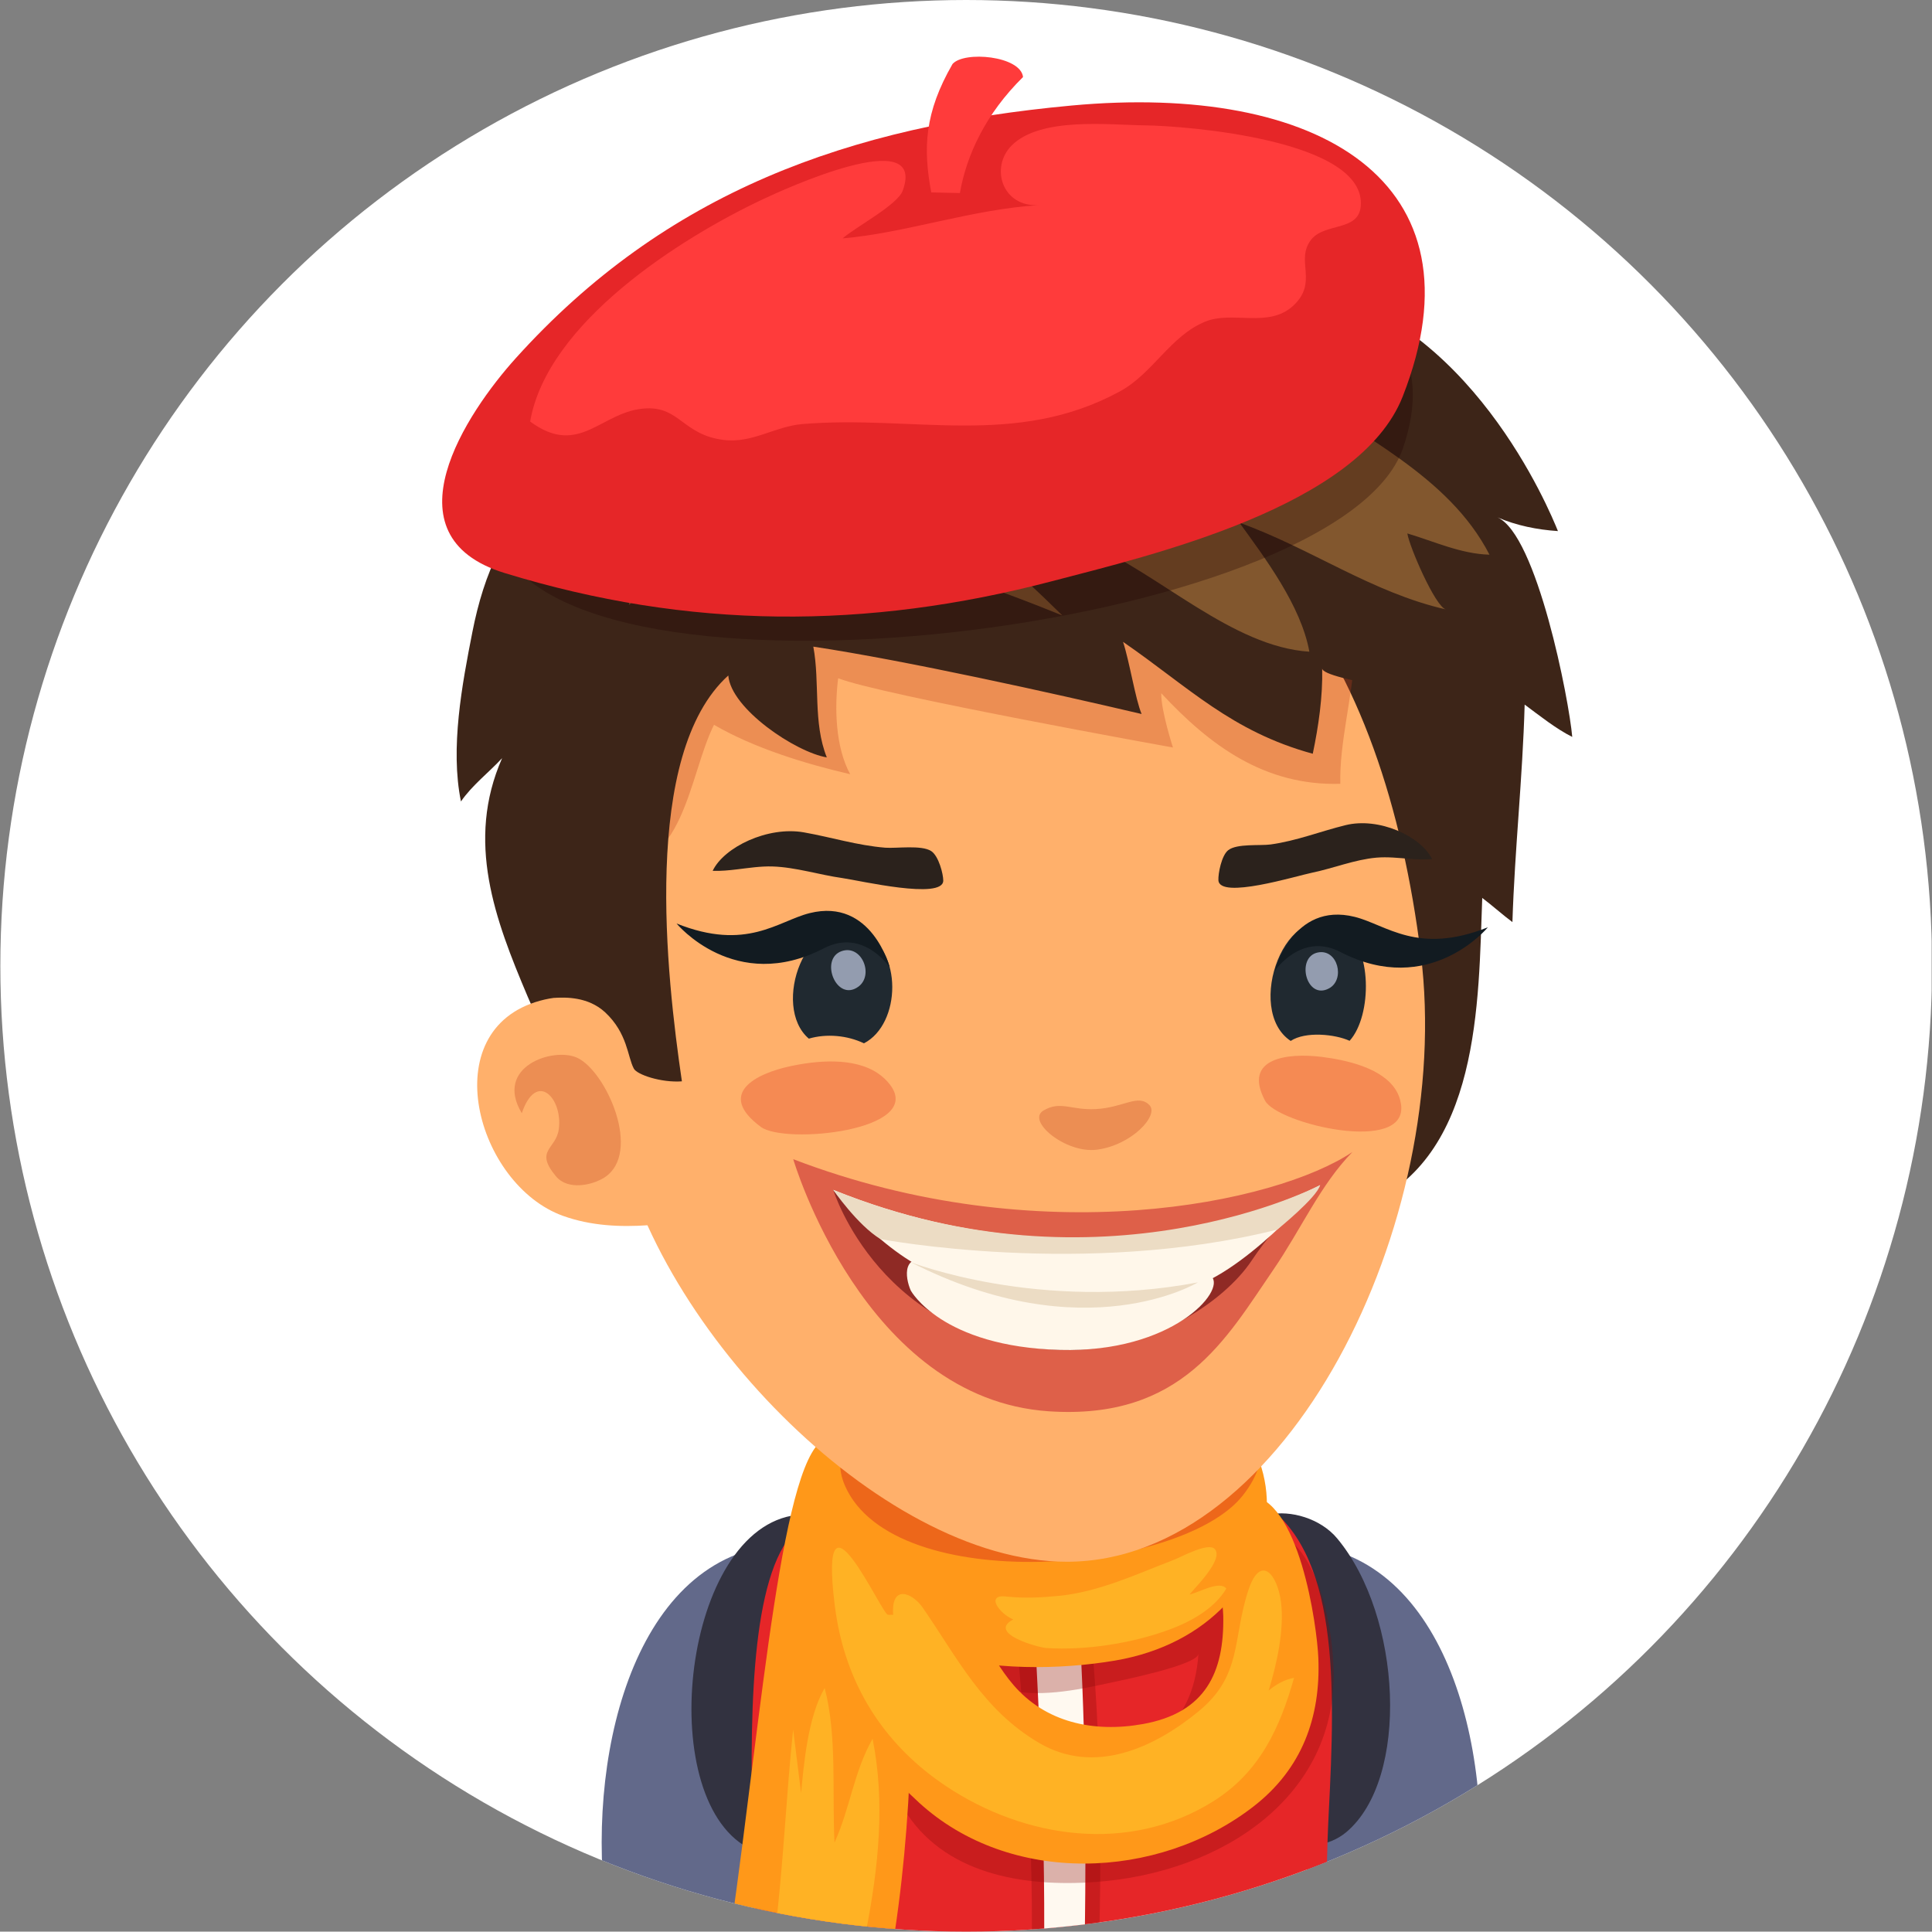 <?xml version="1.0" encoding="iso-8859-1"?>
<!-- Generator: Adobe Illustrator 16.0.0, SVG Export Plug-In . SVG Version: 6.00 Build 0)  -->
<!DOCTYPE svg PUBLIC "-//W3C//DTD SVG 1.1//EN" "http://www.w3.org/Graphics/SVG/1.1/DTD/svg11.dtd">
<svg version="1.1" xmlns="http://www.w3.org/2000/svg" xmlns:xlink="http://www.w3.org/1999/xlink" x="0px" y="0px"
	 width="66.012px" height="66px" viewBox="0 0 66.012 66" style="enable-background:new 0 0 66.012 66;" xml:space="preserve">
<rect x="0" y="0" width="66.012" height="66" fill="#808080" stroke="none"/>
<g id="Layer_14">
	<g>
		<defs>
			<circle id="SVGID_1_" cx="33.012" cy="33" r="33"/>
		</defs>
		<clipPath id="SVGID_2_">
			<use xlink:href="#SVGID_1_"  style="overflow:visible;"/>
		</clipPath>
		<rect style="clip-path:url(#SVGID_2_);fill:#FFFFFF;" width="66" height="65.998"/>
		<path style="clip-path:url(#SVGID_2_);fill:#62698A;" d="M26.122,58.465c0.311-1.188,0.94-5.814-0.103-5.605
			c-4.709,0.945-6.096,7.964-5.209,13.139h5.665C26.694,62.895,25.821,59.615,26.122,58.465z"/>
		<path style="clip-path:url(#SVGID_2_);fill:#62698A;" d="M45.124,52.859c-1.043-0.209-0.413,4.418-0.103,5.605
			c0.301,1.15-0.572,4.43-0.354,7.533h5.665C51.221,60.823,49.833,53.805,45.124,52.859z"/>
		<path style="clip-path:url(#SVGID_2_);fill:#323240;" d="M27.601,51.748c-4.058-0.13-5.308,8.971-2.348,11.192
			c0.697,0.523,1.756,0.62,2.551,0.244c-0.007-2.295,0.578-4.61,0.806-6.913c0.089-0.912,0.626-3.349-0.073-4.096
			C28.264,51.882,27.939,51.759,27.601,51.748z"/>
		<path style="clip-path:url(#SVGID_2_);fill:#323240;" d="M42.844,53.607c1.571,2.69,0.959,6.213,0.95,9.229
			c0.689,0.363,1.604,0.271,2.207-0.237c2.172-1.827,1.902-7.375-0.312-10.034C44.546,51.191,41.565,51.42,42.844,53.607z"/>
		<path style="clip-path:url(#SVGID_2_);fill:#E62628;" d="M43.041,51.286c-3.019-1.839-13.151-1.305-15.739,0.894
			c-1.594,1.354-1.686,5.91-1.597,10.173c0.026,1.271,0.063,2.5,0.127,3.646h19.465c0.021-1.314,0.034-2.72,0.104-4.083
			C45.624,57.61,45.771,52.95,43.041,51.286z"/>
		<path style="opacity:0.3;clip-path:url(#SVGID_2_);fill:#870708;" d="M37.17,54.892l-2.525-0.243
			c0.055,1.521,0.638,6.137,0.612,11.35h2.307C37.644,62.551,37.598,58.457,37.17,54.892z"/>
		<path style="clip-path:url(#SVGID_2_);fill:#FFF9F0;" d="M36.83,54.892l-1.518-0.243c0.032,1.521,0.383,6.137,0.367,11.35h1.388
			C37.115,62.551,37.088,58.457,36.83,54.892z"/>
		<path style="opacity:0.3;clip-path:url(#SVGID_2_);fill:#870708;" d="M43.824,52.432c-1.438-0.904-5.249,0.113-6.741,0.646
			c-1.502,0.537-6.583,3.531-2.854,4.614c1.174,0.341,2.541,0.061,3.701-0.195c0.306-0.066,2.992-0.604,3.018-0.989
			c-0.338,4.994-6.366,3.737-8.962,1.259c-1.193-1.139-1.66-5.026-4.191-3.859c-0.016,0.006-0.03,0.014-0.046,0.021
			c-0.644,0.323-0.973,1.04-1.075,1.695c-0.289,1.816,0.274,4.004,0.781,5.738c0.383,1.308,1.872,5.21,2.999,2.179
			c0.154-0.416,0.354-1.326,0.414-1.758c1.354,2.26,4.103,2.699,6.567,2.52c4.335-0.315,8.239-2.924,8.131-7.241
			C45.531,55.7,45.134,53.256,43.824,52.432z"/>
		<path style="clip-path:url(#SVGID_2_);fill:#FF9819;" d="M30.898,51.903l-2.622-2.768c-1.548,0.335-2.235,9.376-3.313,16.862
			h5.612C31.275,61.335,31.252,56.554,30.898,51.903z"/>
		<path style="clip-path:url(#SVGID_2_);fill:#FF9819;" d="M38.218,46.653c-4.009-0.518-11.225-0.509-10.317,5.737
			c0.649,4.47,6.436,4.984,10.197,4.348C44.616,55.632,45.365,47.575,38.218,46.653z"/>
		<path style="clip-path:url(#SVGID_2_);fill:#FF9819;" d="M42.638,51.088c-1.522-0.027-0.856,3.293-0.842,4.128
			c0.035,1.928-0.604,3.306-2.743,3.69c-1.694,0.305-3.338-0.059-4.433-1.343c-1.726-2.022-2.049-5.502-4.339-7.011
			c-0.871-0.574-1.495-0.63-1.934-0.366c-1.25,0.751-0.989,4.104-0.678,5.435c0.542,2.309,1.971,4.36,3.737,5.975
			c3.103,2.832,8.14,2.665,11.416,0.133c1.664-1.286,2.305-3.052,2.223-5.074C45.003,55.571,44.387,51.12,42.638,51.088z"/>
		<path style="clip-path:url(#SVGID_2_);fill:#FFB224;" d="M43.769,54.745c-0.124-0.976-0.706-1.647-1.113-0.418
			c-0.553,1.669-0.199,2.911-1.705,4.147c-1.515,1.244-3.551,2.186-5.442,1.081c-1.931-1.13-2.802-2.918-3.978-4.62
			c-0.363-0.526-1.092-0.808-1.013,0.238c0,0-0.174,0.005-0.169,0c-0.164,0.135-2.405-4.996-1.828-0.323
			c0.029,0.226,0.063,0.448,0.106,0.666c0.441,2.272,1.678,4.169,3.705,5.518c2.696,1.793,6.254,2.312,9.123,0.512
			c1.59-0.996,2.281-2.519,2.759-4.218c-0.323,0.056-0.615,0.226-0.867,0.433C43.622,56.875,43.886,55.681,43.769,54.745z"/>
		<path style="clip-path:url(#SVGID_2_);fill:#FFB224;" d="M34.528,54.566c-0.054-0.012-0.086-0.01-0.13-0.015
			c-0.038-0.005-0.076-0.001-0.114-0.006L34.528,54.566z"/>
		<path style="clip-path:url(#SVGID_2_);fill:#FFB224;" d="M40.645,54.479c0.192-0.243,1.167-1.193,0.864-1.548
			c-0.216-0.251-1.149,0.269-1.399,0.364c-1.277,0.489-2.56,1.099-3.941,1.233c-0.594,0.057-1.178,0.087-1.77,0.022
			c0.044,0.005,0.076,0.003,0.13,0.015l-0.244-0.021c0.038,0.005,0.076,0.001,0.114,0.006c-0.748-0.094-0.255,0.59,0.223,0.782
			c-0.912,0.479,0.866,0.962,1.134,0.978c1.346,0.084,2.895-0.158,4.149-0.612c0.762-0.276,1.579-0.72,1.996-1.419
			C41.669,53.986,40.965,54.418,40.645,54.479z"/>
		<path style="clip-path:url(#SVGID_2_);fill:#ED671A;" d="M28.874,50.771c1.675,3.802,11.501,3.009,13.599,0.314
			C46.718,45.633,26.7,45.835,28.874,50.771z"/>
		<path style="clip-path:url(#SVGID_2_);fill:#FFB224;" d="M29.814,59.41c-0.641,1.129-0.773,2.393-1.301,3.545
			c-0.087-1.717,0.094-3.63-0.336-5.28c-0.579,0.994-0.713,2.632-0.806,3.59l-0.271-2.171c-0.236,2.22-0.33,4.584-0.614,6.904h3.102
			C30.018,63.8,30.25,61.574,29.814,59.41z"/>
		<path style="clip-path:url(#SVGID_2_);fill:#3D2518;" d="M51.163,17.677c0.655,0.281,1.363,0.423,2.068,0.469
			c-0.263-0.653-3.018-7.384-8.785-8.402c0.846-0.629,2.333-0.763,3.365-0.888c-1.799-1.038-6.106-2.938-10.29-1.28
			c-0.245-0.039-2.639-1.841-4.729-1.892c0.267,0.419,1.553,1.356,1.593,1.855c-2.838-1.033-5.354-0.489-8.277,0.297
			c-1.344,0.362-3.591,1.484-4.331,2.688c0.597-0.218,1.24-0.033,1.723,0.354c-2.694,0.918-5.854,3.33-6.788,6.16
			c0.699-0.097,1.393-0.451,2.115-0.518c-0.618,0.057-1.505,1.766-1.756,2.254c-0.455,0.886-0.737,1.837-0.929,2.813
			c-0.354,1.796-0.765,3.977-0.392,5.797c0.384-0.557,0.949-0.987,1.406-1.479c-1.252,2.842-0.241,5.514,0.869,8.135
			c0.536,1.267,1.265,2.382,1.931,3.555c0.505,0.888,0.771,1.919,1.339,2.775c1.77,2.66,3.618,1.564,6.137,0.954
			c1.932-0.469,3.952-0.798,5.907-0.889c2.232-0.105,4.529-0.246,6.727,0.258c2.097,0.481,4.403,1.424,6.526,0.529
			c3.998-1.684,3.92-7.003,4.053-10.542c0.353,0.267,0.713,0.591,1.031,0.826c0.079-2.485,0.348-4.918,0.418-7.432
			c0.504,0.374,1.08,0.833,1.626,1.105C53.614,23.929,52.514,18.258,51.163,17.677z"/>
		<path style="clip-path:url(#SVGID_2_);fill:#FFB06B;" d="M32.248,16.334c-7.38,1.44-12.792,12.083-11.225,22.006
			c1.062,6.727,8.997,15.021,15.428,15.021c7.499,0,13.237-11.591,12.095-20.761C47.306,22.63,42.584,14.319,32.248,16.334z"/>
		<path style="opacity:0.3;clip-path:url(#SVGID_2_);fill:#BF3C1B;" d="M44.419,18.825c-3.357-1.741-7.888-2.262-11.61-2.328
			c-2.694-0.048-5.622-0.198-8.133,0.938c-3.757,1.702-5.356,4.269-5.841,8.191c-0.181,1.465-0.094,3.919,1.853,4.058
			c2.703,0.191,2.836-3.188,3.708-4.919c1.378,0.799,3.111,1.33,4.653,1.688c-0.504-0.921-0.54-2.253-0.411-3.28
			c1.424,0.568,11.439,2.368,11.439,2.368s-0.413-1.274-0.4-1.856c1.678,1.808,3.548,3.17,6.119,3.096
			C45.721,24,47.618,20.483,44.419,18.825z"/>
		<path style="clip-path:url(#SVGID_2_);fill:#FFB06B;" d="M18.448,34.193c-3.624,0.998-2.17,6.289,0.79,7.351
			c0.949,0.341,1.956,0.387,2.928,0.318c0.019-0.03,0.038-0.058,0.057-0.09c0.436-0.688-0.172-4.544-0.395-5.27
			C21.272,34.673,20.188,33.715,18.448,34.193z"/>
		<path style="opacity:0.3;clip-path:url(#SVGID_2_);fill:#BF3C1B;" d="M19.72,36.141c-0.814-0.374-2.847,0.301-1.892,1.894
			c0.505-1.476,1.403-0.509,1.266,0.54c-0.091,0.704-0.848,0.714-0.098,1.617c0.407,0.488,1.229,0.307,1.645,0.047
			C21.961,39.405,20.714,36.598,19.72,36.141z"/>
		<path style="clip-path:url(#SVGID_2_);fill:#3D2518;" d="M46.856,18.77c-1.298-1.539-2.321-3.155-3.885-4.48
			c-4.081-3.459-9.396-3.43-14.417-2.563c-1.923,0.331-3.967,0.818-5.687,1.778c-1.499,0.838-2.094,2.808-2.784,4.301
			c-1.621,3.498-2.913,13.938-1.133,16.288c0.376-0.021,1.15-0.042,1.727,0.496c0.769,0.717,0.763,1.521,0.979,1.921
			c0.101,0.204,0.931,0.488,1.643,0.436c-0.53-3.608-1.388-11.18,1.585-13.867c0.09,1.135,2.293,2.617,3.366,2.799
			c-0.479-1.201-0.229-2.545-0.461-3.785c3.141,0.474,8.132,1.577,11.217,2.302c-0.214-0.508-0.413-1.795-0.634-2.465
			c2.257,1.556,3.695,3.059,6.482,3.823c0.197-0.94,0.344-1.947,0.322-2.914c0.009,0.398,4.322,0.945,4.748,1.02
			c-0.09-0.93-0.479-1.764-0.991-2.535C48.321,20.401,47.532,19.568,46.856,18.77z"/>
		<path style="clip-path:url(#SVGID_2_);fill:#82572E;" d="M30.455,16.972c0.004,0,0.007,0,0.011,0
			c-0.004-0.001-0.009-0.003-0.013-0.004C30.409,16.969,30.409,16.97,30.455,16.972z"/>
		<path style="clip-path:url(#SVGID_2_);fill:#82572E;" d="M44.106,13.17c0.949-0.357,2.139-0.542,3.16-0.443
			c-1.307-1.76-4.399-2.776-6.416-2.916c0.207-0.652,0.32-1.361,0.832-1.811c-0.723,0.633-2.546,0.547-3.439,1.16
			c-0.432-0.535-1.233-0.867-1.926-0.944c0.168,0.445,0.42,0.938,0.512,1.433c-1.902-0.68-3.92-0.765-5.912-0.857
			c-0.499-0.023-3.348,0.239-3.632-0.202c0.451,0.833,1.454,1.132,2.259,1.471c-1.835-0.088-3.431,0.877-5.186,1.196
			c0.579,0.482,1.387,0.365,2.089,0.394c-2.827,1.167-5.748,2.684-7.244,5.637c1.233-0.227,2.489-0.581,3.732-0.813
			c-0.399,1.312-1.417,2.657-1.444,4.195c4.142-3.61,10.376-1.434,14.807,0.359c-1.534-1.507-3.592-3.455-5.832-4.056
			c-0.004,0-0.007,0-0.011,0c-0.046-0.002-0.046-0.003-0.002-0.004c0.004,0.001,0.009,0.003,0.013,0.004
			c2.208-0.006,4.703,0.741,6.741,1.605c2.396,1.018,4.893,3.521,7.531,3.689c-0.286-1.577-1.521-3.208-2.39-4.409
			c2.445,0.879,4.519,2.386,7.057,2.965c-0.362-0.084-1.26-2.168-1.319-2.597c0.92,0.274,1.833,0.701,2.806,0.726
			C49.49,16.22,46.398,14.882,44.106,13.17z"/>
		<path style="clip-path:url(#SVGID_2_);fill:#F58A53;" d="M45.164,36.112c-1.143-0.143-2.726,0.023-1.938,1.498
			c0.42,0.785,4.889,1.851,4.644,0.124c-0.025-0.179-0.084-0.338-0.17-0.479C47.244,36.501,46.041,36.222,45.164,36.112z"/>
		<path style="clip-path:url(#SVGID_2_);fill:#F58A53;" d="M29.996,36.673c-0.836-0.565-2.118-0.431-2.999-0.242
			c-1.149,0.246-2.542,0.931-1,2.073c0.82,0.609,5.591,0.133,4.421-1.432C30.296,36.91,30.154,36.78,29.996,36.673z"/>
		<path style="clip-path:url(#SVGID_2_);fill:#202930;" d="M29.437,31.83c-1.901-0.818-3.099,2.557-1.801,3.658
			c0.604-0.178,1.318-0.112,1.883,0.16C30.794,34.988,30.852,32.44,29.437,31.83z"/>
		<path style="clip-path:url(#SVGID_2_);fill:#202930;" d="M45.86,31.702c-1.934-1.16-3.355,2.81-1.76,3.864
			c0.505-0.335,1.521-0.23,2.013-0.004C46.889,34.704,46.897,32.324,45.86,31.702z"/>
		<path style="opacity:0.7;clip-path:url(#SVGID_2_);fill:#C3CEE6;" d="M28.76,32.497c-0.771,0.262-0.185,1.763,0.568,1.216
			C29.871,33.318,29.446,32.265,28.76,32.497z"/>
		<path style="opacity:0.7;clip-path:url(#SVGID_2_);fill:#C3CEE6;" d="M45.028,32.544c-0.763,0.153-0.398,1.65,0.383,1.226
			C45.974,33.464,45.705,32.409,45.028,32.544z"/>
		<path style="clip-path:url(#SVGID_2_);fill:#DE6049;" d="M27.103,39.607c0,0,2.407,8.196,8.739,8.614
			c4.55,0.302,6.06-2.497,7.664-4.835c0.952-1.389,1.601-2.896,2.703-4.025C43.604,41.113,35.529,42.833,27.103,39.607z"/>
		<path style="clip-path:url(#SVGID_2_);fill:#8F2A25;" d="M28.47,40.655c0,0,1.612,5.255,7.757,5.47
			c3.051,0.107,5.606-1.65,6.536-3.05c1.037-1.56,2.344-2.584,2.344-2.584C36.026,45.225,28.47,40.655,28.47,40.655z"/>
		<path style="clip-path:url(#SVGID_2_);fill:#FFF7EA;" d="M28.47,40.655c0,0,1.67,2.239,3.742,2.979
			c2.656,0.95,5.097,1.049,8.149,0.451c2.058-0.404,4.745-3.595,4.745-3.595S37.919,44.46,28.47,40.655z"/>
		<path style="clip-path:url(#SVGID_2_);fill:#FFF7EA;" d="M37.507,44.116c-2.817-0.035-4.304-0.533-5.616-1.001
			c-1.093-0.388-0.973,0.531-0.771,0.981c0,0,1.039,1.919,5.107,2.028c3.822,0.102,5.665-2.02,5.168-2.507
			C40.899,43.132,40.327,44.154,37.507,44.116z"/>
		<path style="clip-path:url(#SVGID_2_);fill:#ECDCC4;" d="M28.47,40.655c0,0,0.828,1.205,1.614,1.682c0,0,6.968,1.325,13.556-0.324
			c0,0,1.349-1.089,1.467-1.521C45.106,40.491,37.681,44.394,28.47,40.655z"/>
		<path style="clip-path:url(#SVGID_2_);fill:#ECDCC4;" d="M31.11,43.123c5.959,3.041,9.819,0.693,9.819,0.693
			C35.501,44.845,31.11,43.123,31.11,43.123z"/>
		<path style="clip-path:url(#SVGID_2_);fill:#2B221C;" d="M30.248,28.964c-0.962-0.078-1.841-0.358-2.781-0.524
			c-1.232-0.218-2.731,0.503-3.117,1.315c0.285,0.009,0.562-0.018,0.833-0.051c0.404-0.048,0.802-0.111,1.208-0.099
			c0.792,0.024,1.611,0.288,2.393,0.397c0.589,0.084,3.44,0.752,3.445,0.086c0.001-0.222-0.155-0.839-0.411-1.008
			C31.486,28.863,30.636,28.993,30.248,28.964z"/>
		<path style="clip-path:url(#SVGID_2_);fill:#2B221C;" d="M45.977,28.193c-0.866,0.213-1.669,0.536-2.56,0.66
			c-0.358,0.05-1.154-0.038-1.452,0.196c-0.23,0.181-0.347,0.805-0.335,1.026c0.035,0.664,2.652-0.145,3.197-0.256
			c0.72-0.148,1.467-0.451,2.202-0.515c0.377-0.033,0.749,0.011,1.127,0.039c0.255,0.02,0.512,0.032,0.774,0.009
			C48.537,28.562,47.111,27.915,45.977,28.193z"/>
		<path style="opacity:0.3;clip-path:url(#SVGID_2_);fill:#BF3C1B;" d="M37.445,37.895c-0.854,0.046-1.211-0.3-1.798,0.053
			c-0.583,0.355,0.768,1.467,1.822,1.335c1.195-0.148,2.139-1.176,1.807-1.521C38.891,37.361,38.398,37.842,37.445,37.895z"/>
		<path style="clip-path:url(#SVGID_2_);fill:#121B21;" d="M27.665,31.199c-1.086,0.271-2.153,1.313-4.549,0.355
			c0,0,1.995,2.426,5.038,0.845c1.343-0.697,2.246,0.653,2.246,0.653S29.788,30.67,27.665,31.199z"/>
		<path style="clip-path:url(#SVGID_2_);fill:#121B21;" d="M46.287,31.327c-2.123-0.529-2.735,1.854-2.735,1.854
			s0.904-1.351,2.247-0.654c3.044,1.581,5.039-0.844,5.039-0.844C48.44,32.64,47.374,31.599,46.287,31.327z"/>
		<path style="opacity:0.3;clip-path:url(#SVGID_2_);fill:#1F0300;" d="M17.032,18.417c2.203,6.382,28.758,3.162,30.904-3.102
			C52.19,2.899,14.624,11.44,17.032,18.417z"/>
		<path style="clip-path:url(#SVGID_2_);fill:#E62628;" d="M36.611,3.606c-7.597,0.702-13.86,2.943-18.993,8.638
			c-1.661,1.844-4.505,6.067-0.376,7.335c6.293,1.931,12.364,1.941,18.705,0.279c3.332-0.874,10.495-2.534,11.979-6.307
			C50.822,6.182,45.032,2.827,36.611,3.606z"/>
		<path style="clip-path:url(#SVGID_2_);fill:#FF3B3B;" d="M39.115,4.283c-1.205-0.012-3.566-0.3-4.551,0.69
			c-0.741,0.749-0.327,2.11,0.936,2.037c-2.25,0.13-4.592,0.958-6.71,1.135c0.454-0.396,1.875-1.142,2.053-1.629
			c0.849-2.314-4.15-0.002-4.743,0.276c-2.871,1.347-7.402,4.238-7.986,7.611c1.708,1.256,2.431-0.385,3.973-0.45
			c1.134-0.048,1.261,0.901,2.626,1.077c0.991,0.129,1.751-0.461,2.705-0.541c3.778-0.315,7.275,0.819,10.837-1.111
			c1.139-0.616,1.73-1.901,2.925-2.389c0.93-0.382,2.155,0.235,3.001-0.538c0.878-0.808,0.068-1.538,0.608-2.249
			c0.459-0.604,1.616-0.282,1.703-1.142C46.717,4.784,40.532,4.299,39.115,4.283z"/>
		<path style="clip-path:url(#SVGID_2_);fill:#FF3B3B;" d="M32.545,2.188c-0.956,1.66-1.01,2.869-0.726,4.386l0.978,0.022
			c0.23-1.307,0.88-2.704,2.158-3.964C34.873,1.908,32.938,1.731,32.545,2.188z"/>
	</g>
</g>
<g id="Layer_1">
</g>
</svg>
